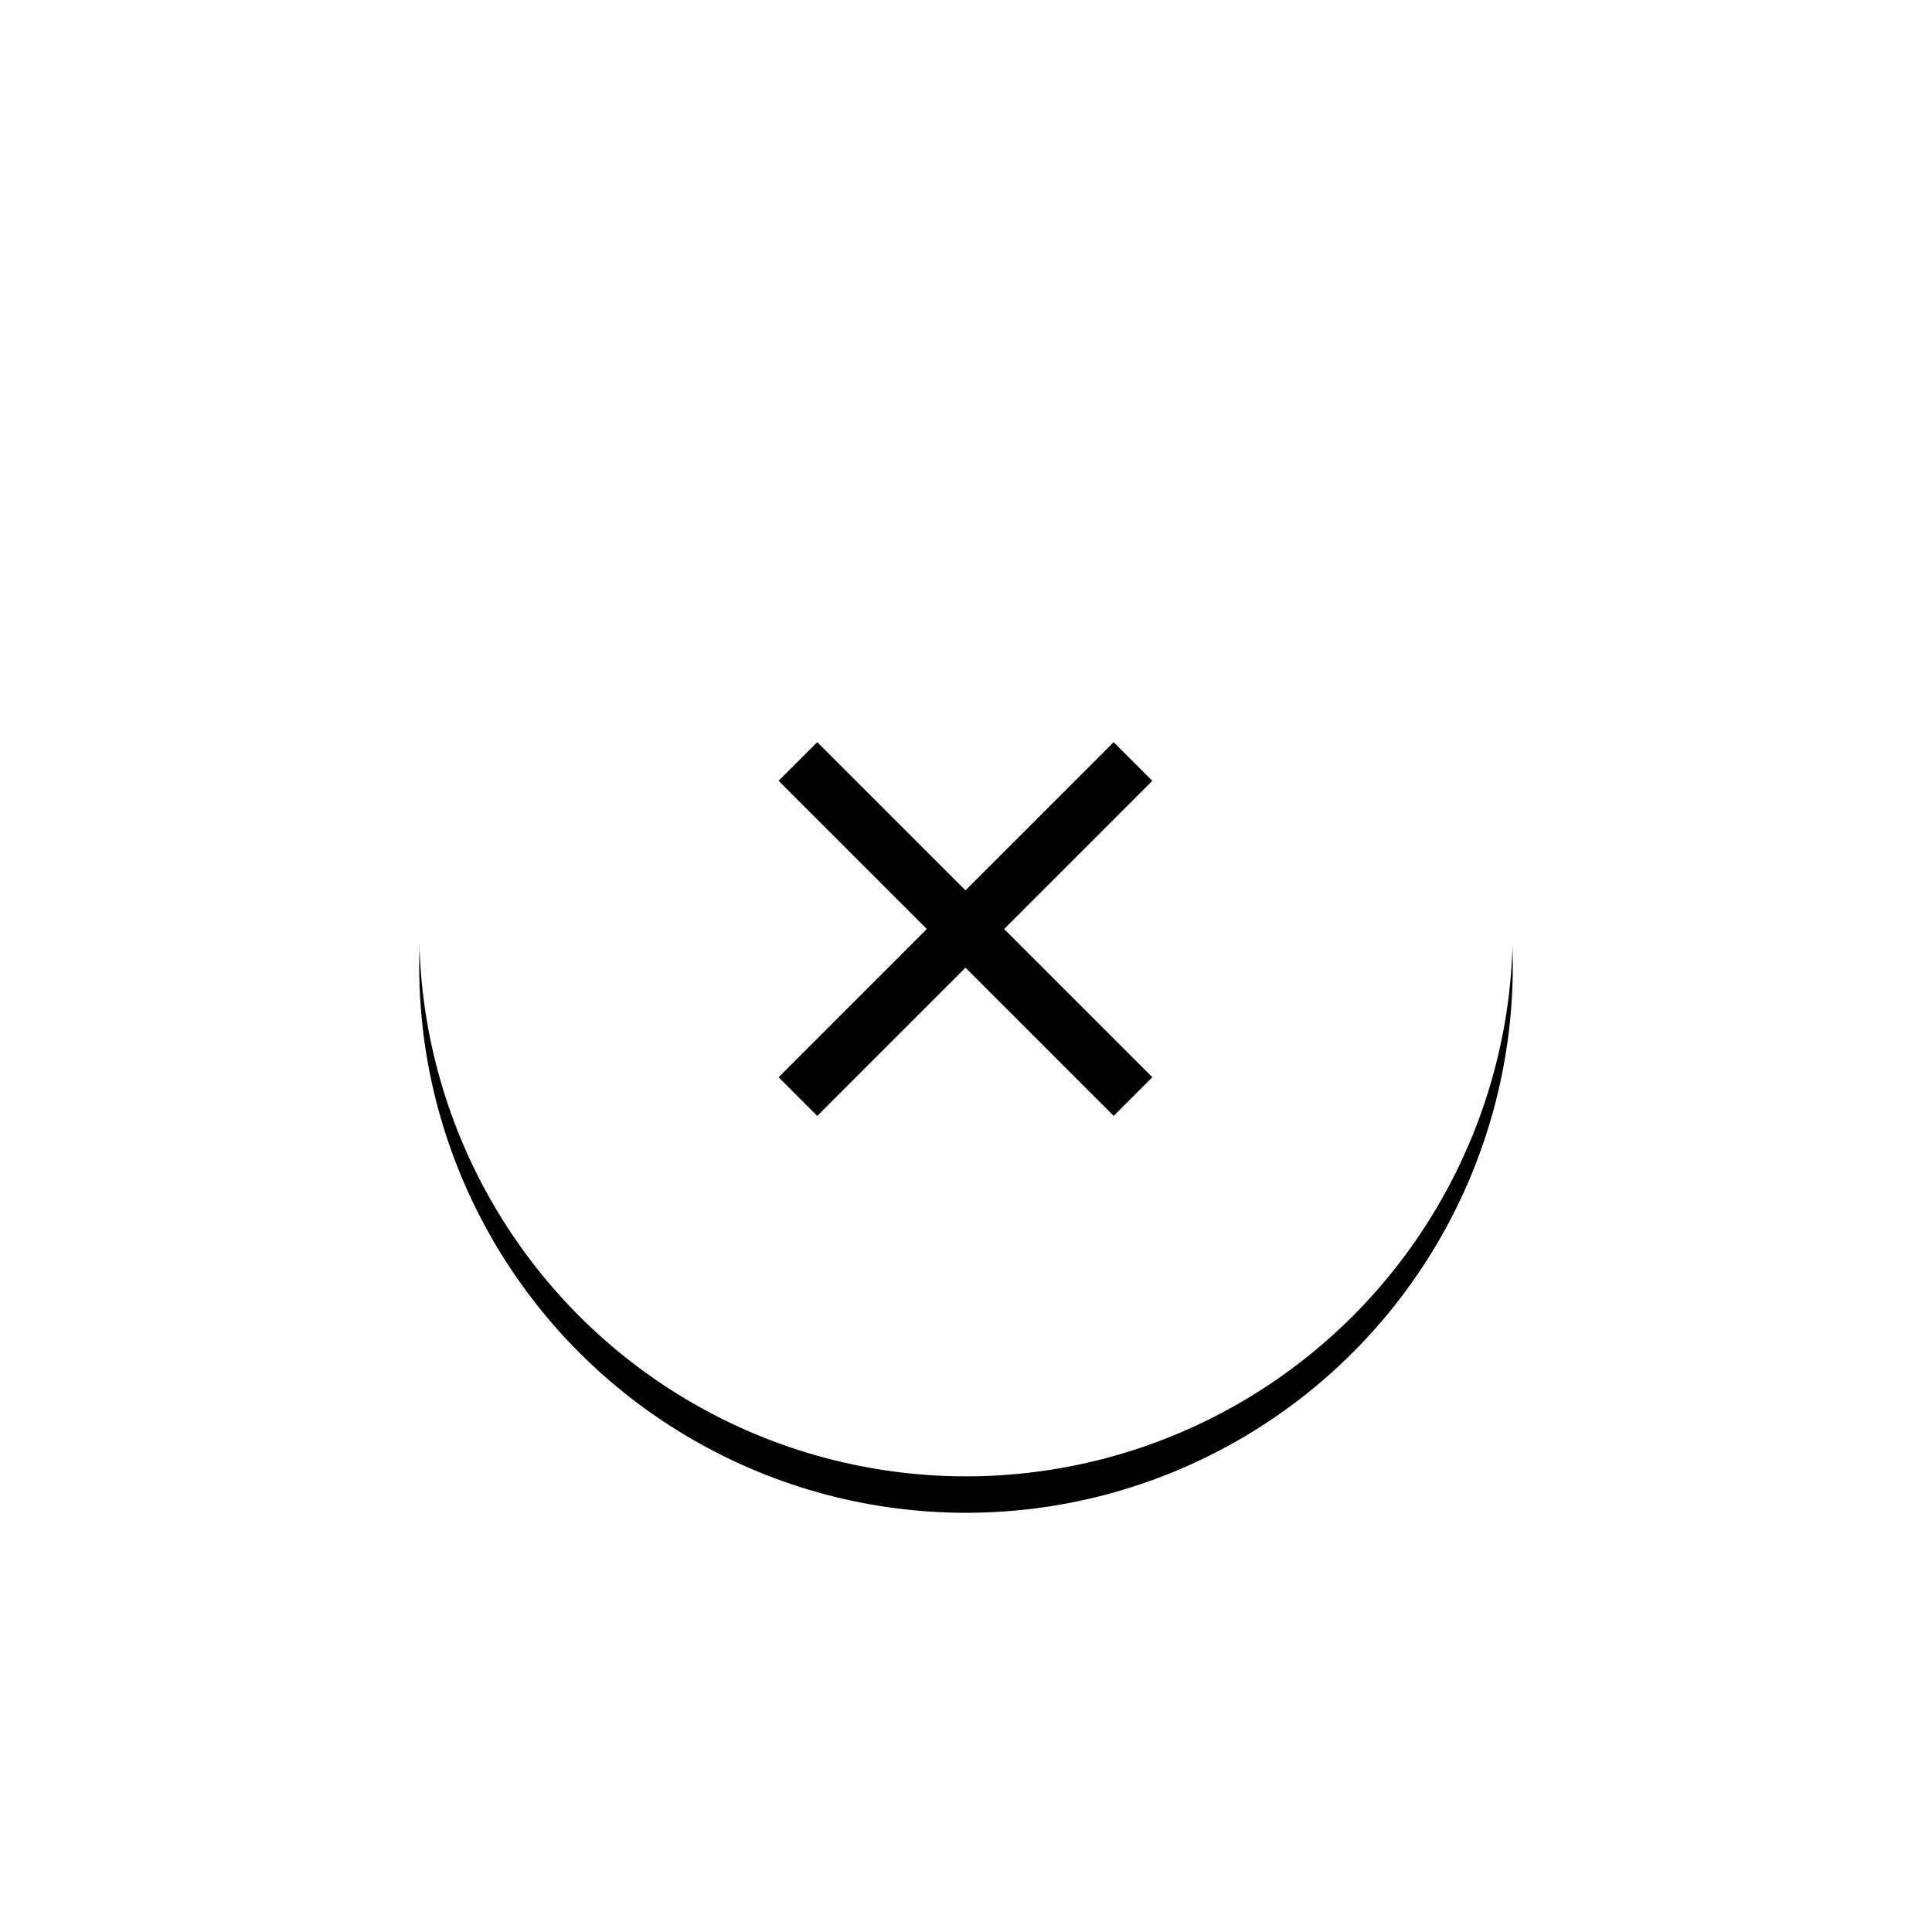 <?xml version="1.0" encoding="UTF-8"?>
<svg width="106px" height="106px" viewBox="0 0 106 106" version="1.1" xmlns="http://www.w3.org/2000/svg" xmlns:xlink="http://www.w3.org/1999/xlink">
    <!-- Generator: Sketch 43.2 (39069) - http://www.bohemiancoding.com/sketch -->
    <title>Group 3</title>
    <desc>Created with Sketch.</desc>
    <defs>
        <linearGradient x1="50%" y1="0%" x2="50%" y2="100%" id="linearGradient-1">
            <stop stop-color="#08DB1F" offset="0%"></stop>
            <stop stop-color="#0ABF17" offset="100%"></stop>
        </linearGradient>
        <circle id="path-2" cx="30" cy="30" r="30"></circle>
        <filter x="-61.7%" y="-58.3%" width="223.3%" height="223.3%" filterUnits="objectBoundingBox" id="filter-3">
            <feOffset dx="0" dy="2" in="SourceAlpha" result="shadowOffsetOuter1"></feOffset>
            <feGaussianBlur stdDeviation="12" in="shadowOffsetOuter1" result="shadowBlurOuter1"></feGaussianBlur>
            <feColorMatrix values="0 0 0 0 0   0 0 0 0 0   0 0 0 0 0  0 0 0 0.2 0" type="matrix" in="shadowBlurOuter1"></feColorMatrix>
        </filter>
    </defs>
    <g id="2017" stroke="none" stroke-width="1" fill="none" fill-rule="evenodd">
        <g id="Desktop-HD-Copy-9" transform="translate(-1307, -29)">
            <g id="Group-3" transform="translate(1330, 50)">
                <g id="Oval">
                    <use fill="black" fill-opacity="1" filter="url(#filter-3)" xlink:href="#path-2"></use>
                    <use fill="#FFFFFF" fill-rule="evenodd" xlink:href="#path-2"></use>
                </g>
                <path d="M30.471,29.471 L30.471,18.471 L30.471,17.971 L29.471,17.971 L29.471,18.471 L29.471,29.471 L18.471,29.471 L17.971,29.471 L17.971,30.471 L18.471,30.471 L29.471,30.471 L29.471,41.471 L29.471,41.971 L30.471,41.971 L30.471,41.471 L30.471,30.471 L41.471,30.471 L41.971,30.471 L41.971,29.471 L41.471,29.471 L30.471,29.471 Z" id="Combined-Shape" stroke="#000000" stroke-width="2" stroke-linecap="round" transform="translate(29.971, 29.971) rotate(45) translate(-29.971, -29.971) "></path>
            </g>
        </g>
    </g>
</svg>